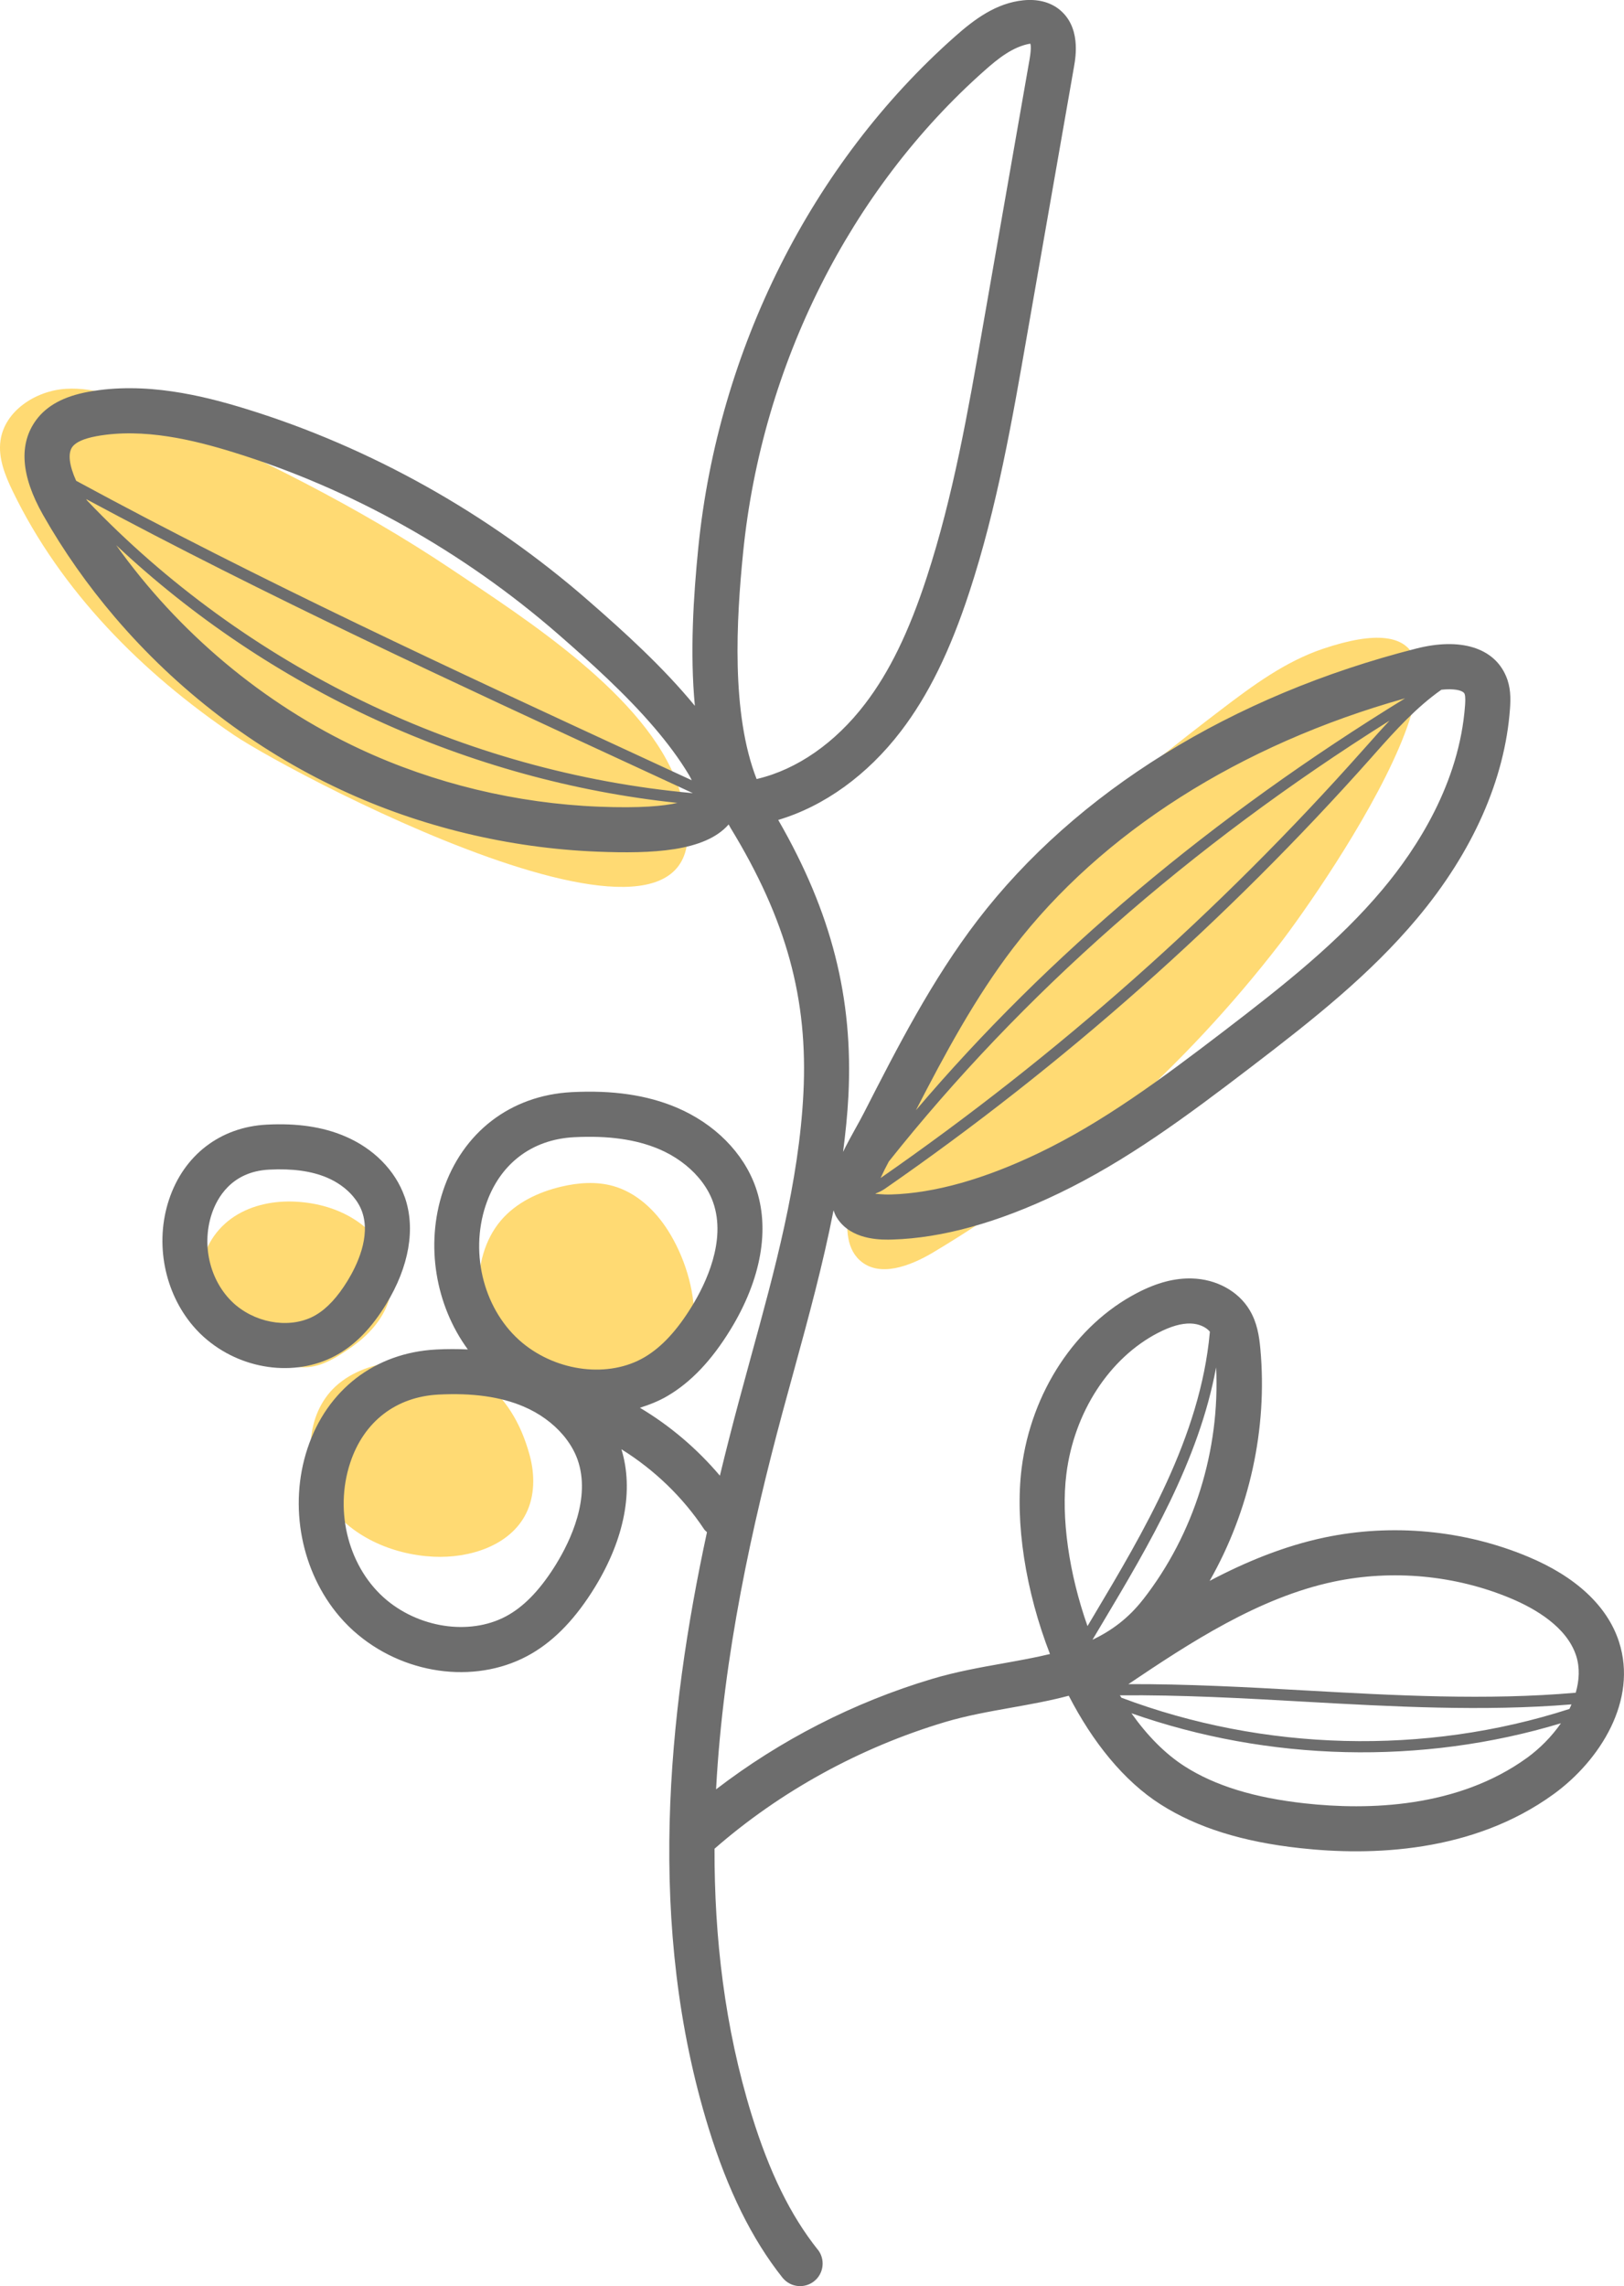 <?xml version="1.0" encoding="UTF-8"?><svg xmlns="http://www.w3.org/2000/svg" viewBox="0 0 75.106 105.727"><defs><style>.cls-1{isolation:isolate;}.cls-2{fill:#ffda73;mix-blend-mode:multiply;}.cls-2,.cls-3{stroke-width:0px;}.cls-3{fill:#6d6d6d;}</style></defs><g class="cls-1"><g id="_レイヤー_2"><g id="Object"><path class="cls-2" d="M7.053,19.005c-1.278-.557-2.621-1.11-4.012-1.023-1.391.087-2.833,1.021-3.02,2.402-.109.804.213,1.6.566,2.331,2.234,4.627,5.983,8.403,10.238,11.282,2.835,1.918,24.357,13.273,20.524,2.312-1.439-4.115-7.014-7.668-10.46-9.977-4.343-2.909-9.051-5.241-13.835-7.327Z"/><path class="cls-2" d="M61.175,30.008c-1.736.586-3.239,1.696-4.696,2.807-3.893,2.969-7.709,6.098-10.845,9.857s-5.579,8.21-6.364,13.042c-.145.896-.182,1.949.485,2.564.905.833,2.353.268,3.409-.363,6.172-3.688,11.622-8.566,16.015-14.255,2.041-2.642,12.029-17.042,1.995-13.652Z"/><path class="cls-2" d="M30.893,56.906c-.595-.94-1.462-1.753-2.532-2.056-.778-.22-1.612-.158-2.399.027-1.056.248-2.089.737-2.793,1.562-.762.894-1.071,2.112-1.029,3.286s.41,2.314.872,3.394c.188.441.4.884.738,1.223.323.323.742.531,1.168.697,1.684.657,3.687.694,5.222-.259,2.749-1.707,2.245-5.517.753-7.874Z"/><path class="cls-2" d="M18.342,62.969c-1.027.109-2.062.445-2.821,1.145-1.42,1.31-1.492,3.698-.428,5.31s3.029,2.475,4.958,2.568c1.668.08,3.544-.509,4.283-2.006.402-.815.403-1.785.168-2.663-.826-3.086-2.984-4.691-6.16-4.354Z"/><path class="cls-2" d="M13.669,55.572c-.983-.049-1.998.145-2.824.681-.826.535-1.439,1.437-1.499,2.419-.036.593.123,1.182.348,1.731.221.54.511,1.063.935,1.464.522.493,1.207.77,1.882,1.015.573.207,1.173.401,1.778.339.685-.071,1.29-.46,1.86-.845,3.78-2.56,1.681-6.596-2.481-6.803Z"/><path class="cls-3" d="M37.817,104.035c-1.263-1.59-2.233-3.57-3.054-6.226-1.251-4.052-1.728-8.213-1.718-12.312,3.038-2.654,6.722-4.679,10.657-5.857.998-.298,2.048-.485,3.063-.666.887-.158,1.784-.318,2.663-.552,1.089,2.116,2.536,3.941,4.254,5.03,1.672,1.065,3.777,1.726,6.434,2.017,3.285.365,7.988.228,11.74-2.5,2.137-1.551,3.898-4.332,3.017-7.046-.535-1.649-1.993-3.009-4.21-3.933-2.942-1.231-6.284-1.543-9.408-.886-1.881.398-3.649,1.128-5.313,2.007,1.841-3.23,2.686-7.026,2.346-10.737-.054-.593-.153-1.221-.498-1.791-.521-.875-1.542-1.427-2.66-1.458-.799-.024-1.628.193-2.538.667-2.849,1.481-4.897,4.588-5.344,8.108-.315,2.504.181,5.685,1.311,8.593-.685.167-1.408.294-2.159.43-1.074.191-2.184.389-3.295.721-3.616,1.08-7.03,2.834-9.988,5.106.333-6.242,1.683-12.246,3.059-17.381l.562-2.058c.658-2.399,1.324-4.847,1.811-7.337.041.109.078.218.141.322.054.088.114.168.176.241.714.836,1.97.8,2.407.788,2.304-.069,4.895-.787,7.704-2.14,3.115-1.499,5.853-3.522,8.855-5.819,2.933-2.24,5.535-4.306,7.704-6.892,2.572-3.067,4.058-6.42,4.297-9.691.035-.485.039-1.005-.188-1.525-.559-1.308-2.111-1.782-4.14-1.266-8.537,2.165-15.743,6.628-20.293,12.565-2.119,2.769-3.714,5.888-5.255,8.905-.118.232-.256.478-.396.731-.194.35-.393.712-.571,1.077.112-.862.203-1.728.247-2.599.228-4.503-.776-8.469-3.246-12.752,2.122-.631,4.12-2.071,5.67-4.097,1.27-1.661,2.28-3.717,3.18-6.473,1.269-3.879,1.973-7.924,2.655-11.836l2.174-12.426c.081-.465.328-1.872-.711-2.674-.425-.325-.986-.462-1.619-.4-1.265.124-2.272.876-3.171,1.673-6.623,5.862-10.951,14.474-11.873,23.627-.228,2.282-.392,4.877-.16,7.33-1.472-1.794-3.274-3.426-4.932-4.87-4.61-4.023-10.073-7.085-15.8-8.854-2.028-.627-4.694-1.283-7.327-.797-1.121.207-1.907.632-2.4,1.296-.818,1.105-.714,2.582.312,4.393.953,1.679,2.071,3.264,3.325,4.734,2.868,3.361,6.455,6.115,10.456,7.981,3.665,1.711,7.764,2.698,11.858,2.861,2.517.099,4.968.003,6.07-1.259.03.052.056.107.087.158,2.583,4.238,3.592,7.91,3.37,12.277-.208,4.112-1.336,8.219-2.428,12.193l-.562,2.07c-.295,1.101-.588,2.245-.872,3.419-1.049-1.24-2.304-2.31-3.699-3.141.441-.139.872-.308,1.272-.543,1.091-.641,2.043-1.645,2.914-3.067,1.429-2.333,1.841-4.673,1.166-6.591-.563-1.594-1.899-2.937-3.656-3.683-1.365-.577-2.95-.81-4.849-.712-2.829.147-5.055,1.857-5.955,4.575-.828,2.5-.339,5.29,1.15,7.324-.467-.022-.952-.024-1.462.003-2.827.146-5.052,1.857-5.954,4.577-.888,2.682-.276,5.711,1.478,7.766.264.31.556.599.872.859,2.32,1.919,5.622,2.27,8.031.852,1.089-.64,2.043-1.645,2.917-3.07,1.373-2.248,1.795-4.497,1.221-6.371,1.515.943,2.838,2.211,3.822,3.695.036.058.09.093.135.14-1.817,8.41-2.813,18.21.076,27.563.887,2.875,2.004,5.133,3.413,6.91.008.009.016.018.024.028.363.426.999.491,1.442.14.45-.357.526-1.014.168-1.466ZM72.582,79.033c-6.688,2.158-14.14,1.958-20.719-.52-.023-.037-.048-.072-.071-.11,2.804-.026,5.695.133,8.502.292,4.099.231,8.323.461,12.383.127-.031.07-.06.141-.095.211ZM70.632,81.285c-3.214,2.333-7.367,2.438-10.287,2.114-2.333-.257-4.146-.814-5.543-1.704-.923-.587-1.753-1.442-2.476-2.463,6.345,2.232,13.428,2.408,19.864.462-.43.618-.981,1.171-1.558,1.591ZM61.686,73.146c2.715-.572,5.618-.3,8.173.768,1.145.479,2.601,1.327,3.033,2.655.181.56.145,1.143-.018,1.713-4.096.362-8.387.127-12.549-.107-2.686-.152-5.444-.299-8.139-.29,2.834-1.907,6.028-4.007,9.501-4.739ZM52.868,73.965c-.681.875-1.468,1.454-2.343,1.867l.497-.834c2.094-3.511,4.424-7.444,5.22-11.763.186,3.83-1.014,7.706-3.373,10.731ZM53.555,61.641c.586-.304,1.081-.446,1.514-.433.357.011.691.151.874.365.004.004.006.009.01.014-.001.015-.002.034-.003.044-.439,4.82-3.062,9.217-5.375,13.099l-.281.471c-.855-2.425-1.232-5.014-.976-7.04.36-2.852,1.983-5.351,4.236-6.521ZM41.107,53.714c6.131-7.718,13.892-14.566,23.156-20.387-.369.39-.724.792-1.078,1.19l-.173.193c-6.612,7.44-14.111,14.09-22.287,19.77.112-.249.248-.517.381-.766ZM67.706,32.046c.012.014.021.028.027.044.051.119.029.422.021.539-.262,3.582-2.22,6.604-3.816,8.506-2.03,2.423-4.54,4.412-7.372,6.577-2.908,2.224-5.556,4.181-8.492,5.595-2.545,1.224-4.853,1.874-6.861,1.933-.452.013-.667-.041-.72-.025,0-.005.003-.013.003-.019.163-.065.319-.142.44-.228,8.243-5.717,15.803-12.417,22.469-19.913l.171-.194c.947-1.068,1.929-2.153,3.086-2.964.54-.058.927.011,1.045.149ZM46.867,43.827c4.081-5.328,10.488-9.394,18.114-11.532-8.911,5.472-16.51,11.853-22.622,19.05,1.334-2.594,2.745-5.216,4.508-7.519ZM45.55,3.248c.593-.524,1.283-1.09,2.098-1.23.011.025.061.178-.031.714l-2.173,12.425c-.669,3.839-1.363,7.808-2.585,11.545-.824,2.525-1.731,4.386-2.855,5.853-1.373,1.798-3.139,3.027-4.971,3.463-.013.003-.028.008-.041.011-1.184-3.031-.94-7.358-.622-10.505.87-8.64,4.945-16.758,11.181-22.277ZM4.026,23.146c-.013-.021-.027-.042-.039-.063,8.297,4.464,17.048,8.508,25.525,12.426l2.531,1.172c-10.61-.962-20.668-5.826-28.017-13.535ZM3.35,20.663c.162-.218.533-.382,1.103-.489,2.186-.402,4.534.183,6.334.74,5.451,1.683,10.652,4.599,15.046,8.431,1.49,1.3,3.105,2.754,4.434,4.312.603.706,1.149,1.434,1.595,2.18.055.091.092.169.13.247l-2.265-1.048c-8.712-4.028-17.711-8.192-26.206-12.802-.323-.717-.391-1.277-.172-1.571ZM27.709,37.307c-3.819-.151-7.644-1.073-11.058-2.666-4.488-2.095-8.403-5.399-11.277-9.428,7.084,6.655,16.272,10.891,25.953,11.918-.629.146-1.711.251-3.618.176ZM22.463,55.742c.63-1.9,2.117-3.048,4.083-3.15,1.576-.082,2.861.098,3.929.549.734.311,1.365.772,1.831,1.317.3.351.531.738.672,1.139.628,1.774-.342,3.774-.977,4.808-.688,1.125-1.405,1.897-2.193,2.361-1.64.966-4.014.687-5.646-.661-1.753-1.456-2.458-4.076-1.7-6.364ZM25.738,72.307c-.692,1.128-1.408,1.9-2.196,2.363-1.64.966-4.014.687-5.646-.661-1.752-1.451-2.459-4.073-1.698-6.365.628-1.901,2.117-3.048,4.08-3.15,1.579-.081,2.864.098,3.93.551.732.309,1.364.771,1.829,1.316.3.352.531.738.674,1.141.625,1.771-.342,3.771-.974,4.805Z"/><path class="cls-3" d="M18.714,55.35c-.43-1.222-1.442-2.246-2.778-2.808-1.014-.43-2.191-.604-3.598-.532-2.149.11-3.84,1.409-4.523,3.474-.668,2.015-.205,4.291,1.115,5.838.2.234.419.454.659.65,1.752,1.454,4.253,1.713,6.08.636.821-.481,1.536-1.23,2.189-2.293,1.067-1.745,1.371-3.509.858-4.966ZM10.916,60.368c-1.163-.977-1.628-2.705-1.124-4.228.241-.728.906-1.958,2.652-2.049,1.085-.056,1.962.066,2.678.369.482.204.896.504,1.199.859.19.223.337.467.426.723.407,1.151-.246,2.49-.669,3.183-.468.763-.949,1.281-1.469,1.588-1.068.63-2.62.442-3.693-.446Z"/></g></g></g></svg>
